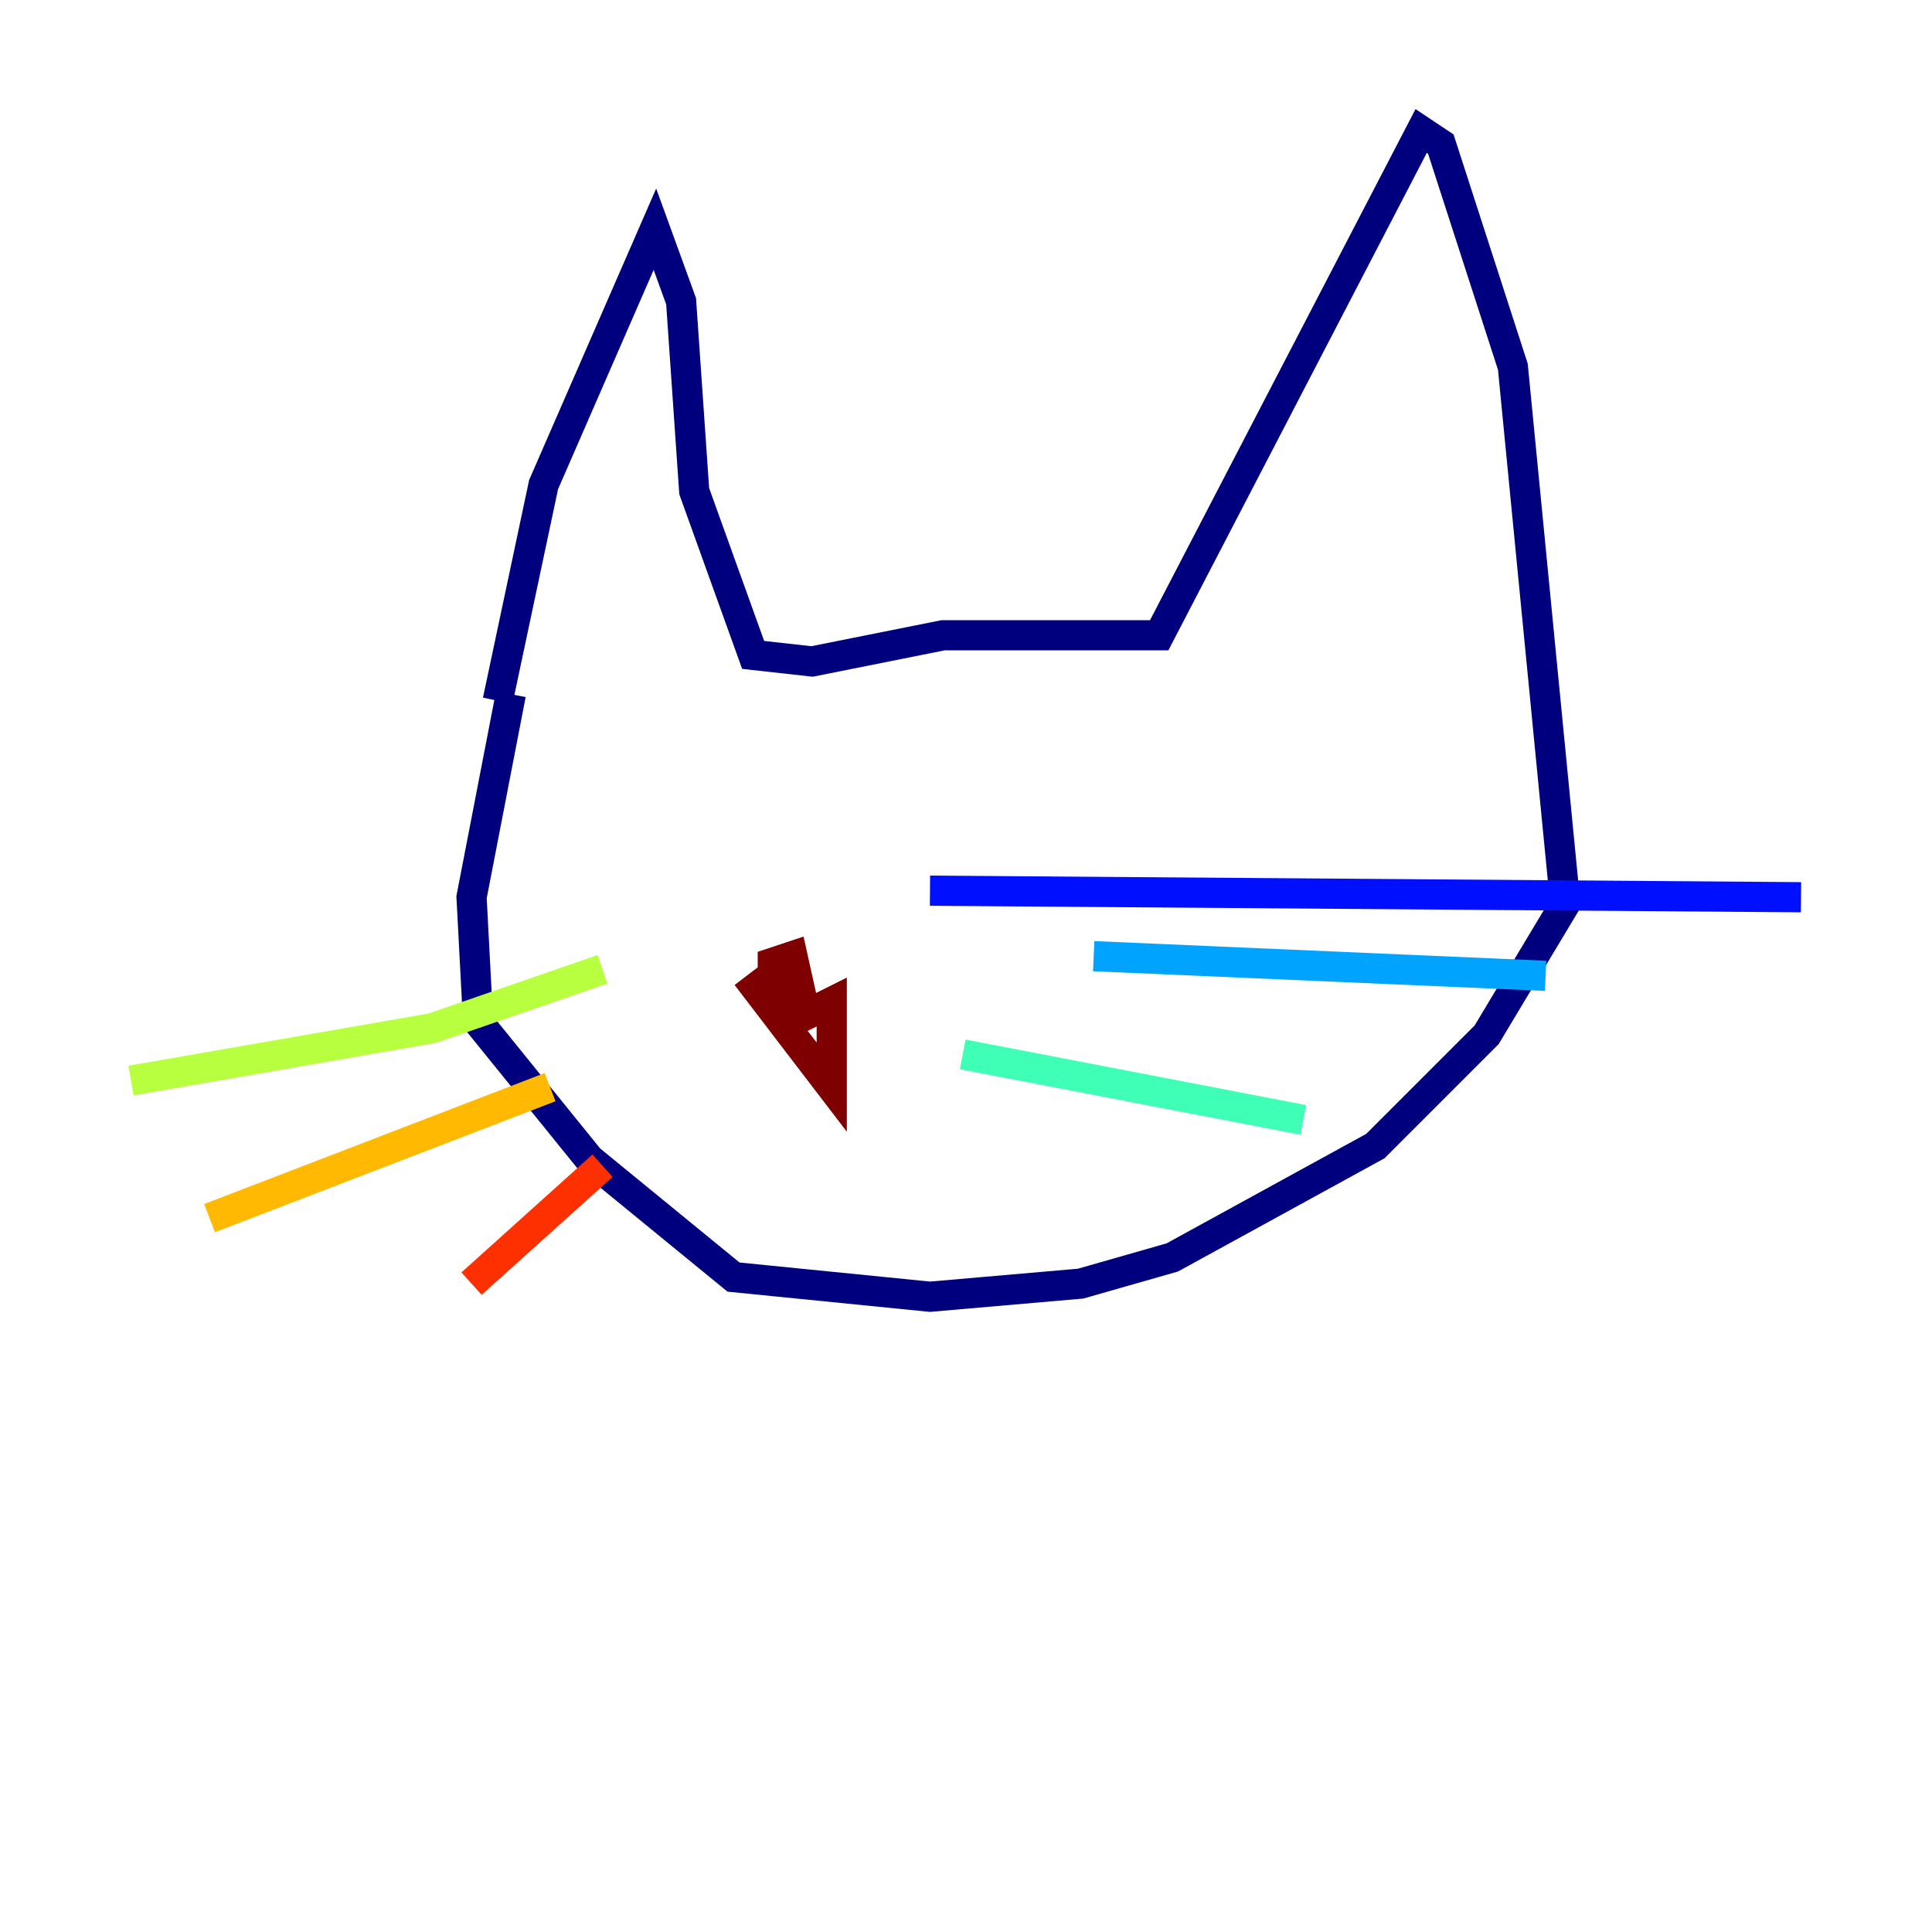 <?xml version="1.0" encoding="utf-8" ?>
<svg baseProfile="tiny" height="128" version="1.2" viewBox="0,0,128,128" width="128" xmlns="http://www.w3.org/2000/svg" xmlns:ev="http://www.w3.org/2001/xml-events" xmlns:xlink="http://www.w3.org/1999/xlink"><defs /><polyline fill="none" points="32.976,46.427 36.014,32.108 43.39,15.186 45.125,19.959 45.993,32.542 49.898,43.39 53.803,43.824 62.481,42.088 76.8,42.088 94.156,8.678 95.458,9.546 100.231,24.298 103.702,59.878 98.495,68.556 91.119,75.932 77.668,83.308 71.593,85.044 61.614,85.912 48.597,84.61 39.051,76.8 31.675,67.688 31.241,59.444 33.844,45.993" stroke="#00007f" stroke-width="2" /><polyline fill="none" points="61.614,59.01 119.322,59.444" stroke="#0010ff" stroke-width="2" /><polyline fill="none" points="72.461,63.349 102.4,64.651" stroke="#00a4ff" stroke-width="2" /><polyline fill="none" points="63.783,69.858 86.346,74.197" stroke="#3fffb7" stroke-width="2" /><polyline fill="none" points="39.919,64.217 28.637,68.122 8.678,71.593" stroke="#b7ff3f" stroke-width="2" /><polyline fill="none" points="36.447,72.027 13.885,80.705" stroke="#ffb900" stroke-width="2" /><polyline fill="none" points="39.919,77.234 31.241,85.044" stroke="#ff3000" stroke-width="2" /><polyline fill="none" points="49.464,64.651 55.105,72.027 55.105,66.386 53.37,67.254 52.502,63.349 51.2,63.783 51.2,65.953 50.332,65.085" stroke="#7f0000" stroke-width="2" /></svg>